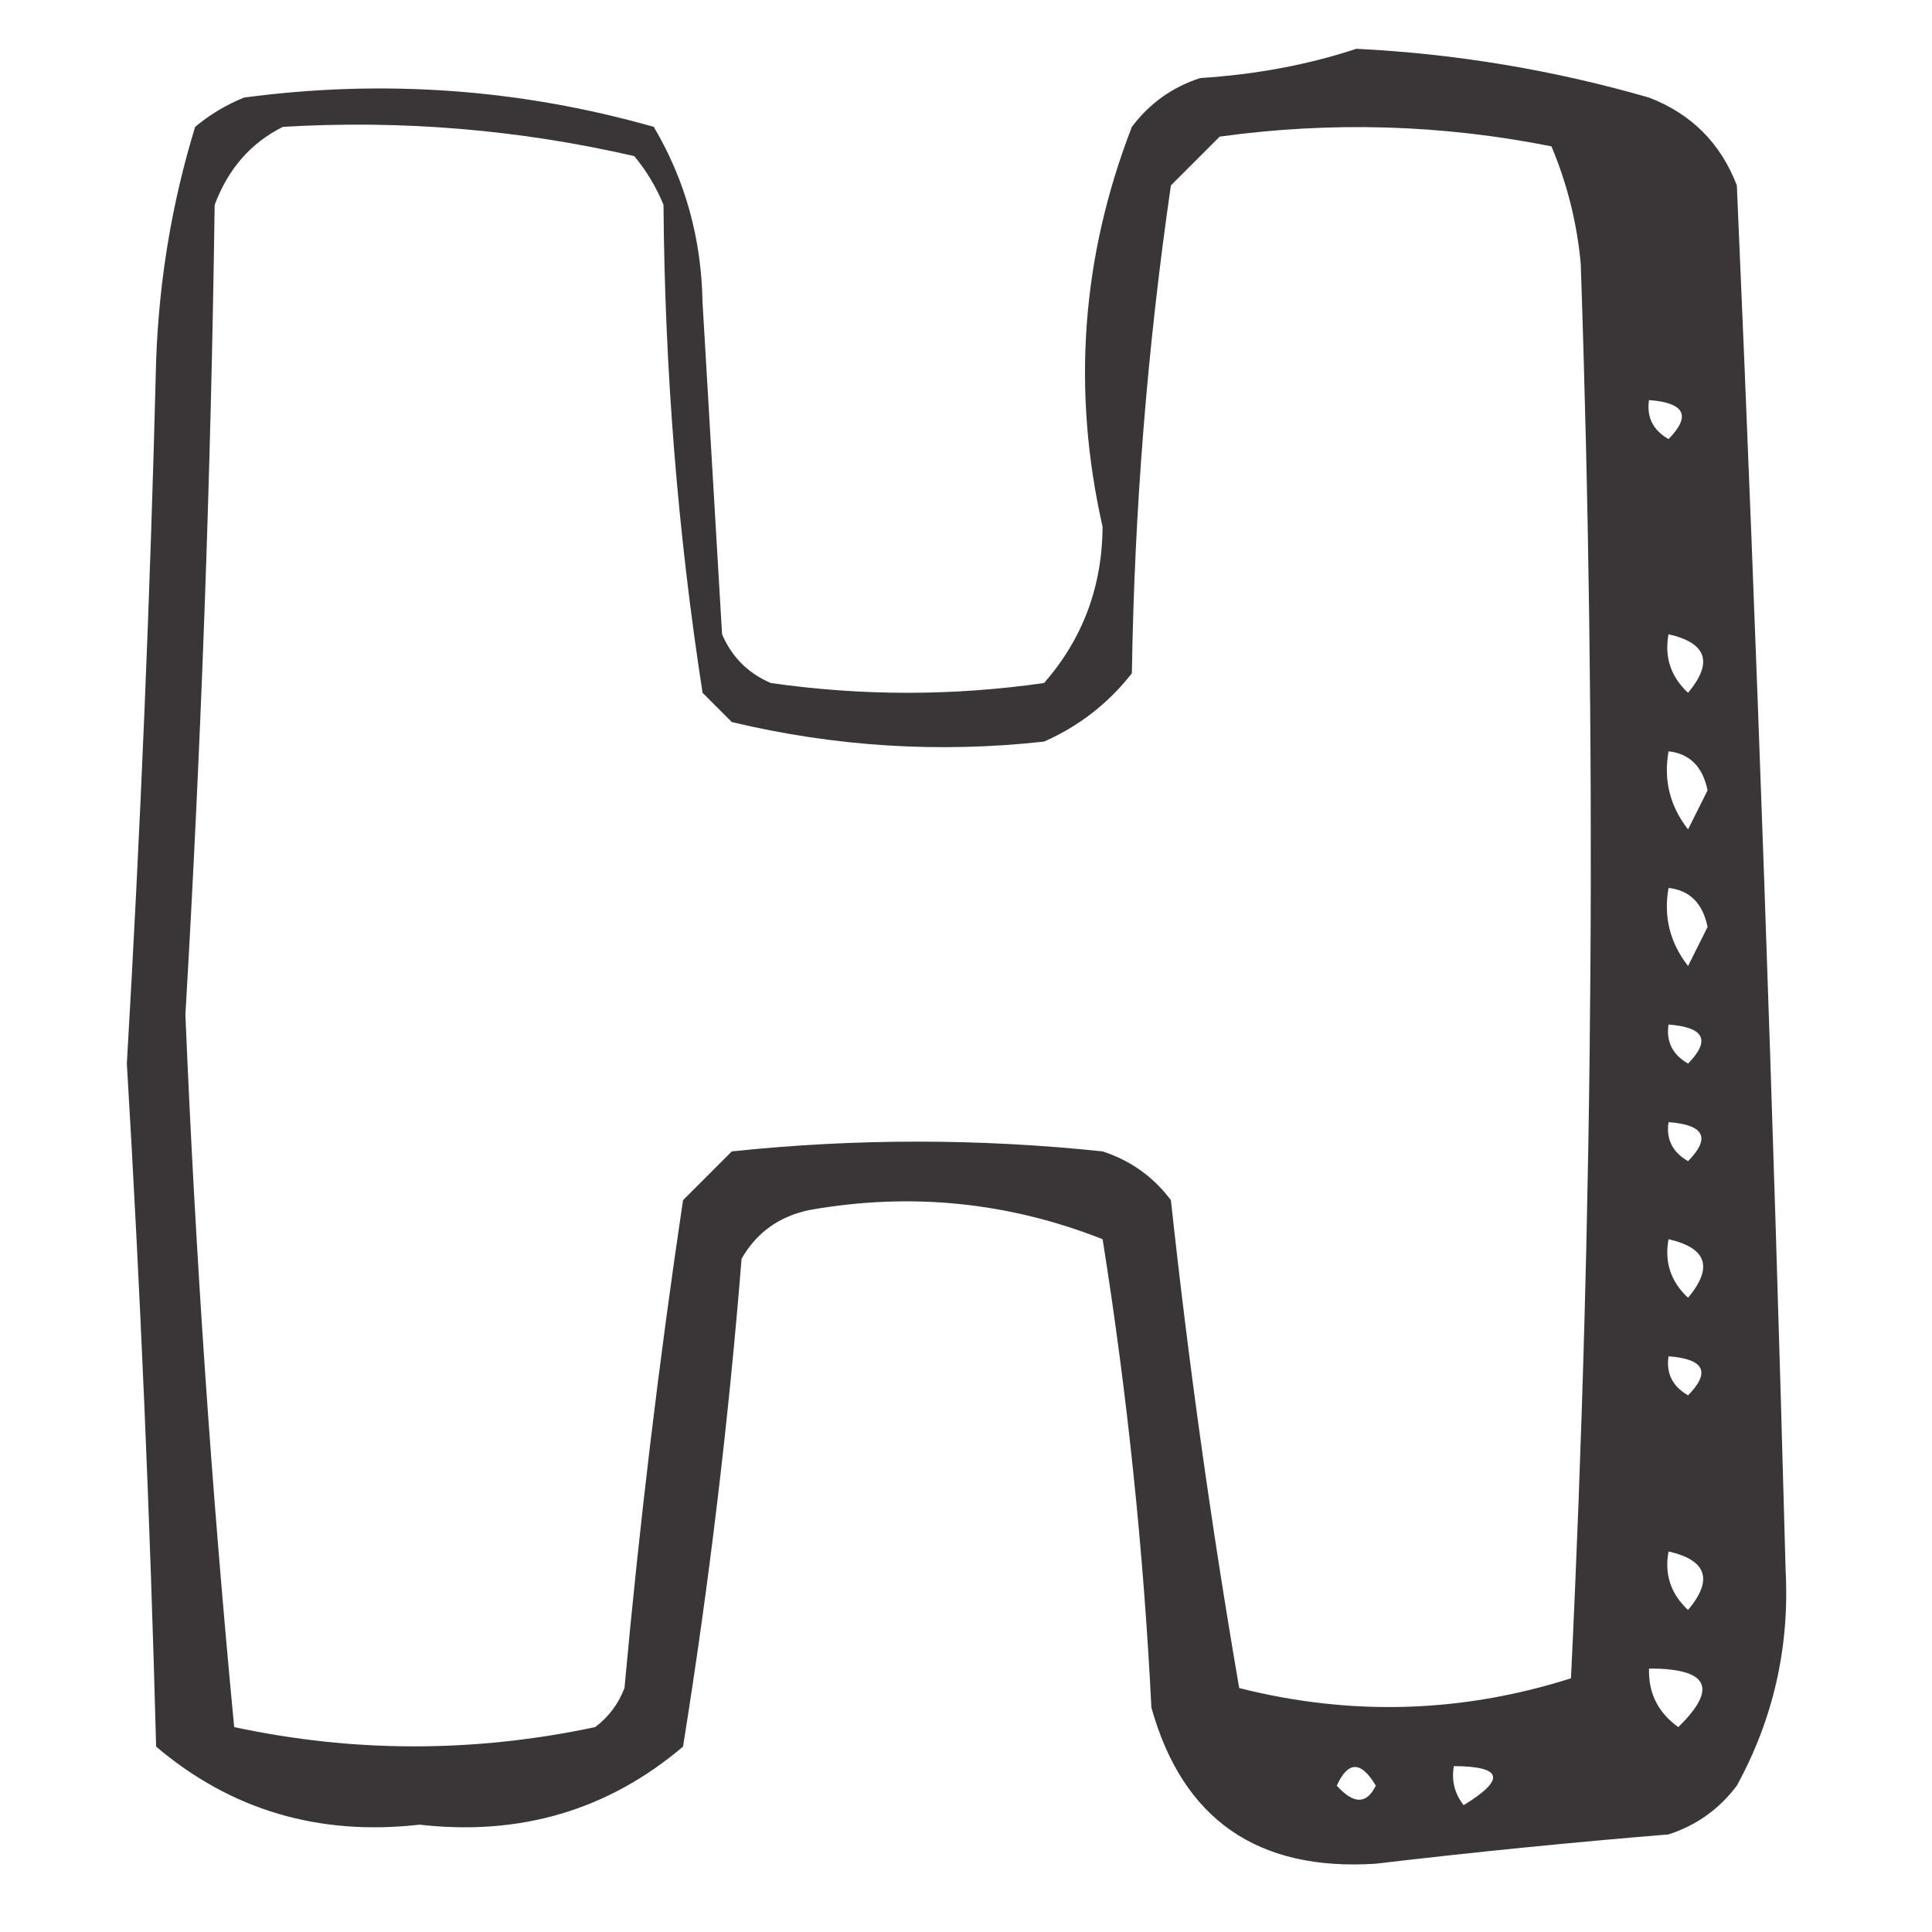 <?xml version="1.0" encoding="UTF-8"?>
<!DOCTYPE svg PUBLIC "-//W3C//DTD SVG 1.1//EN" "http://www.w3.org/Graphics/SVG/1.1/DTD/svg11.dtd">
<svg xmlns="http://www.w3.org/2000/svg" version="1.1" width="99px" height="99px" style="shape-rendering:geometricPrecision; text-rendering:geometricPrecision; image-rendering:optimizeQuality; fill-rule:evenodd; clip-rule:evenodd" xmlns:xlink="http://www.w3.org/1999/xlink">
<g><path style="opacity:0.889" fill="#221e1f" d="M 69.5,2.5 C 74.588,2.751 79.588,3.584 84.5,5C 86.667,5.833 88.167,7.333 89,9.5C 90.031,33.16 90.864,56.827 91.5,80.5C 91.703,84.411 90.87,88.078 89,91.5C 88.097,92.701 86.931,93.535 85.5,94C 80.491,94.41 75.491,94.91 70.5,95.5C 64.435,95.895 60.602,93.228 59,87.5C 58.599,79.451 57.766,71.451 56.5,63.5C 51.658,61.59 46.658,61.09 41.5,62C 39.939,62.318 38.772,63.151 38,64.5C 37.329,72.878 36.329,81.211 35,89.5C 31.166,92.754 26.666,94.087 21.5,93.5C 16.334,94.087 11.834,92.754 8,89.5C 7.695,77.823 7.195,66.157 6.5,54.5C 7.2,42.51 7.7,30.51 8,18.5C 8.143,14.381 8.81,10.381 10,6.5C 10.75,5.874 11.584,5.374 12.5,5C 19.629,4.05 26.629,4.55 33.5,6.5C 35.111,9.22 35.944,12.22 36,15.5C 36.333,21.167 36.667,26.833 37,32.5C 37.5,33.667 38.333,34.5 39.5,35C 44.167,35.667 48.833,35.667 53.5,35C 55.477,32.74 56.477,30.073 56.5,27C 54.917,19.997 55.417,13.163 58,6.5C 58.903,5.299 60.069,4.465 61.5,4C 64.365,3.817 67.031,3.317 69.5,2.5 Z M 14.5,6.5 C 20.593,6.139 26.593,6.639 32.5,8C 33.126,8.75 33.626,9.584 34,10.5C 34.06,18.936 34.727,27.269 36,35.5C 36.5,36 37,36.5 37.5,37C 42.787,38.263 48.12,38.596 53.5,38C 55.286,37.215 56.786,36.049 58,34.5C 58.129,26.106 58.796,17.772 60,9.5C 60.833,8.667 61.667,7.833 62.5,7C 68.219,6.212 73.886,6.379 79.5,7.5C 80.308,9.423 80.808,11.423 81,13.5C 81.827,37.739 81.661,61.906 80.5,86C 74.896,87.781 69.229,87.947 63.5,86.5C 62.072,78.204 60.905,69.871 60,61.5C 59.097,60.299 57.931,59.465 56.5,59C 50.167,58.333 43.833,58.333 37.5,59C 36.667,59.833 35.833,60.667 35,61.5C 33.764,69.781 32.764,78.115 32,86.5C 31.692,87.308 31.192,87.975 30.5,88.5C 24.303,89.817 18.136,89.817 12,88.5C 10.844,76.396 10.011,64.229 9.5,52C 10.308,38.199 10.808,24.366 11,10.5C 11.69,8.65 12.856,7.316 14.5,6.5 Z M 84.5,20.5 C 86.337,20.64 86.67,21.306 85.5,22.5C 84.703,22.043 84.369,21.376 84.5,20.5 Z M 85.5,32.5 C 87.465,32.948 87.798,33.948 86.5,35.5C 85.614,34.675 85.281,33.675 85.5,32.5 Z M 85.5,38.5 C 86.586,38.62 87.253,39.287 87.5,40.5C 87.167,41.167 86.833,41.833 86.5,42.5C 85.571,41.311 85.238,39.978 85.5,38.5 Z M 85.5,45.5 C 86.586,45.62 87.253,46.287 87.5,47.5C 87.167,48.167 86.833,48.833 86.5,49.5C 85.571,48.311 85.238,46.978 85.5,45.5 Z M 85.5,52.5 C 87.337,52.639 87.67,53.306 86.5,54.5C 85.703,54.043 85.369,53.376 85.5,52.5 Z M 85.5,57.5 C 87.337,57.639 87.67,58.306 86.5,59.5C 85.703,59.043 85.369,58.376 85.5,57.5 Z M 85.5,63.5 C 87.465,63.948 87.798,64.948 86.5,66.5C 85.614,65.675 85.281,64.675 85.5,63.5 Z M 85.5,69.5 C 87.337,69.639 87.67,70.306 86.5,71.5C 85.703,71.043 85.369,70.376 85.5,69.5 Z M 85.5,79.5 C 87.465,79.948 87.798,80.948 86.5,82.5C 85.614,81.675 85.281,80.675 85.5,79.5 Z M 84.5,85.5 C 87.548,85.494 88.048,86.494 86,88.5C 84.961,87.756 84.461,86.756 84.5,85.5 Z M 68.5,91.5 C 69.077,90.227 69.743,90.227 70.5,91.5C 70.03,92.463 69.364,92.463 68.5,91.5 Z M 74.5,90.5 C 77.001,90.511 77.168,91.178 75,92.5C 74.536,91.906 74.369,91.239 74.5,90.5 Z"/></g>
</svg>
